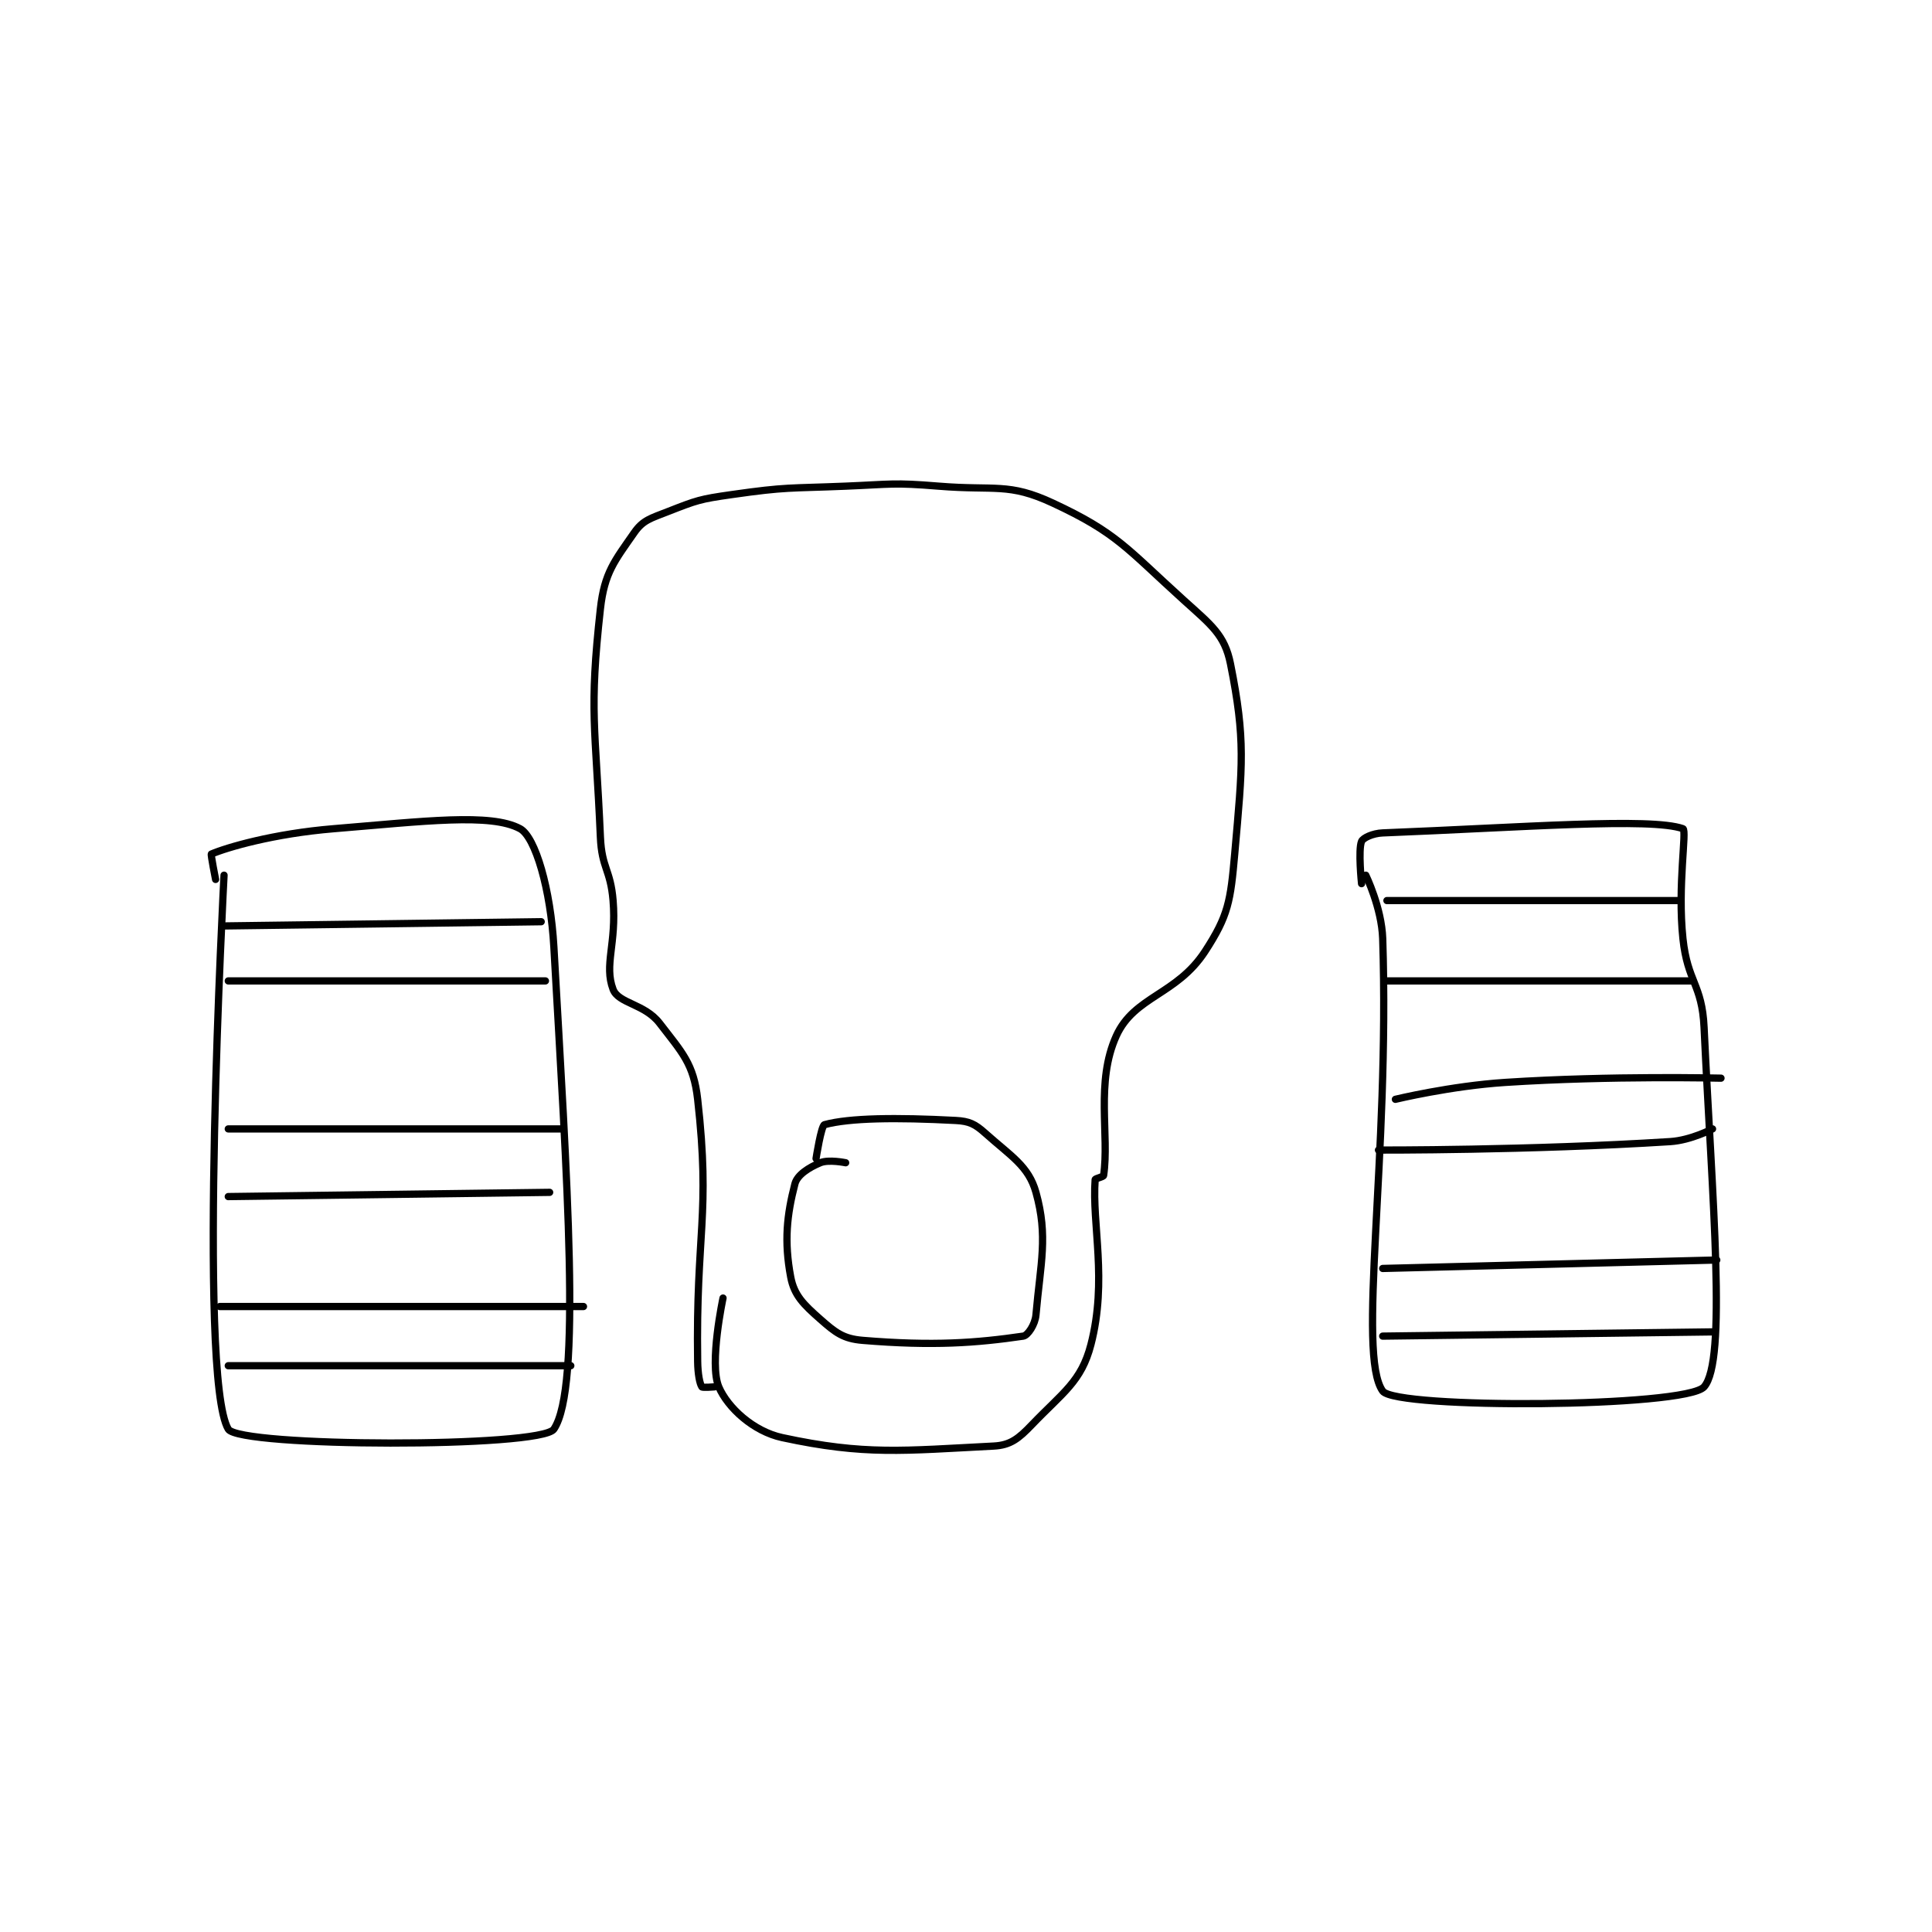 <?xml version="1.0" encoding="utf-8"?>
<!DOCTYPE svg PUBLIC "-//W3C//DTD SVG 1.1//EN" "http://www.w3.org/Graphics/SVG/1.1/DTD/svg11.dtd">
<svg viewBox="0 0 800 800" preserveAspectRatio="xMinYMin meet" xmlns="http://www.w3.org/2000/svg" version="1.1">
<g fill="none" stroke="black" stroke-linecap="round" stroke-linejoin="round" stroke-width="1.714">
<g transform="translate(87.52,201.308) scale(1.751) translate(-104,-60.133)">
<path id="0" d="M225 252.133 C225 252.133 221.672 267.645 224 273.133 C226.078 278.032 232.155 283.659 239 285.133 C258.632 289.362 267.615 288.221 289 287.133 C292.966 286.932 294.898 285.37 298 282.133 C305.381 274.432 309.73 271.912 312 263.133 C315.94 247.897 312.213 234.629 313 224.133 C313.023 223.824 314.946 223.502 315 223.133 C316.402 213.601 313.044 201.078 318 190.133 C322.257 180.733 332.265 180.477 339 170.133 C344.512 161.669 345.017 158.272 346 147.133 C347.869 125.952 348.596 120.116 345 102.133 C343.631 95.29 340.458 92.976 334 87.133 C320.384 74.814 318.172 71.196 303 64.133 C292.5 59.246 289.427 61.229 276 60.133 C265.19 59.251 264.952 59.686 254 60.133 C240.519 60.684 240.139 60.256 227 62.133 C219.502 63.205 218.87 63.445 212 66.133 C207.871 67.749 206.07 68.157 204 71.133 C199.382 77.772 196.949 80.591 196 89.133 C193.286 113.555 194.851 116.705 196 143.133 C196.322 150.538 198.381 150.707 199 158.133 C199.852 168.359 196.804 173.345 199 179.133 C200.273 182.488 206.456 182.526 210 187.133 C215.365 194.108 218.053 196.711 219 205.133 C222.09 232.599 218.55 236.56 219 267.133 C219.044 270.099 219.478 272.351 220 273.133 C220.156 273.368 223 273.133 223 273.133 "/>
<path id="1" d="M377 152.133 C377 152.133 380.76 159.829 381 167.133 C382.694 218.787 374.832 265.53 381 274.133 C384.084 278.434 452.66 278.044 457 273.133 C462.412 267.009 458.946 229.394 457 188.133 C456.514 177.825 453.102 177.491 452 167.133 C450.669 154.626 452.99 141.482 452 141.133 C444.363 138.444 414.149 140.825 381 142.133 C378.63 142.227 376.341 143.315 376 144.133 C375.165 146.137 376 154.133 376 154.133 "/>
<path id="2" d="M107 152.133 C107 152.133 100.658 270.803 108 283.133 C110.558 287.429 181.985 287.598 185 283.133 C191.61 273.348 188.079 223.788 185 169.133 C184.232 155.493 180.634 143.09 177 141.133 C170.072 137.403 154.401 139.374 133 141.133 C118.655 142.312 107.598 145.591 104 147.133 C103.821 147.21 105 153.133 105 153.133 "/>
<path id="3" d="M107 164.133 L182 163.133 "/>
<path id="4" d="M108 177.133 L183 177.133 "/>
<path id="5" d="M108 212.133 L187 212.133 "/>
<path id="6" d="M108 228.133 L184 227.133 "/>
<path id="7" d="M106 254.133 L192 254.133 "/>
<path id="8" d="M108 268.133 L189 268.133 "/>
<path id="9" d="M382 158.133 L451 158.133 "/>
<path id="10" d="M382 177.133 L454 177.133 "/>
<path id="11" d="M384 205.133 C384 205.133 397.041 201.975 410 201.133 C435.201 199.497 461 200.133 461 200.133 "/>
<path id="12" d="M380 217.133 C380 217.133 415.744 217.238 449 215.133 C453.902 214.823 459 212.133 459 212.133 "/>
<path id="13" d="M381 245.133 L460 243.133 "/>
<path id="14" d="M381 261.133 L459 260.133 "/>
<path id="15" d="M254 220.133 C254 220.133 249.998 219.301 248 220.133 C245.308 221.255 242.558 222.981 242 225.133 C240.105 232.443 239.413 238.672 241 247.133 C241.823 251.522 244.072 253.668 248 257.133 C251.577 260.29 253.418 261.752 258 262.133 C274.678 263.523 284.974 262.747 296 261.133 C297.079 260.976 298.801 258.386 299 256.133 C300.095 243.723 301.905 237.542 299 227.133 C297.262 220.906 293.129 218.617 287 213.133 C284.58 210.968 283.241 210.304 280 210.133 C265.986 209.396 254.903 209.524 249 211.133 C248.211 211.349 247 219.133 247 219.133 "/>
</g>
</g>
</svg>
